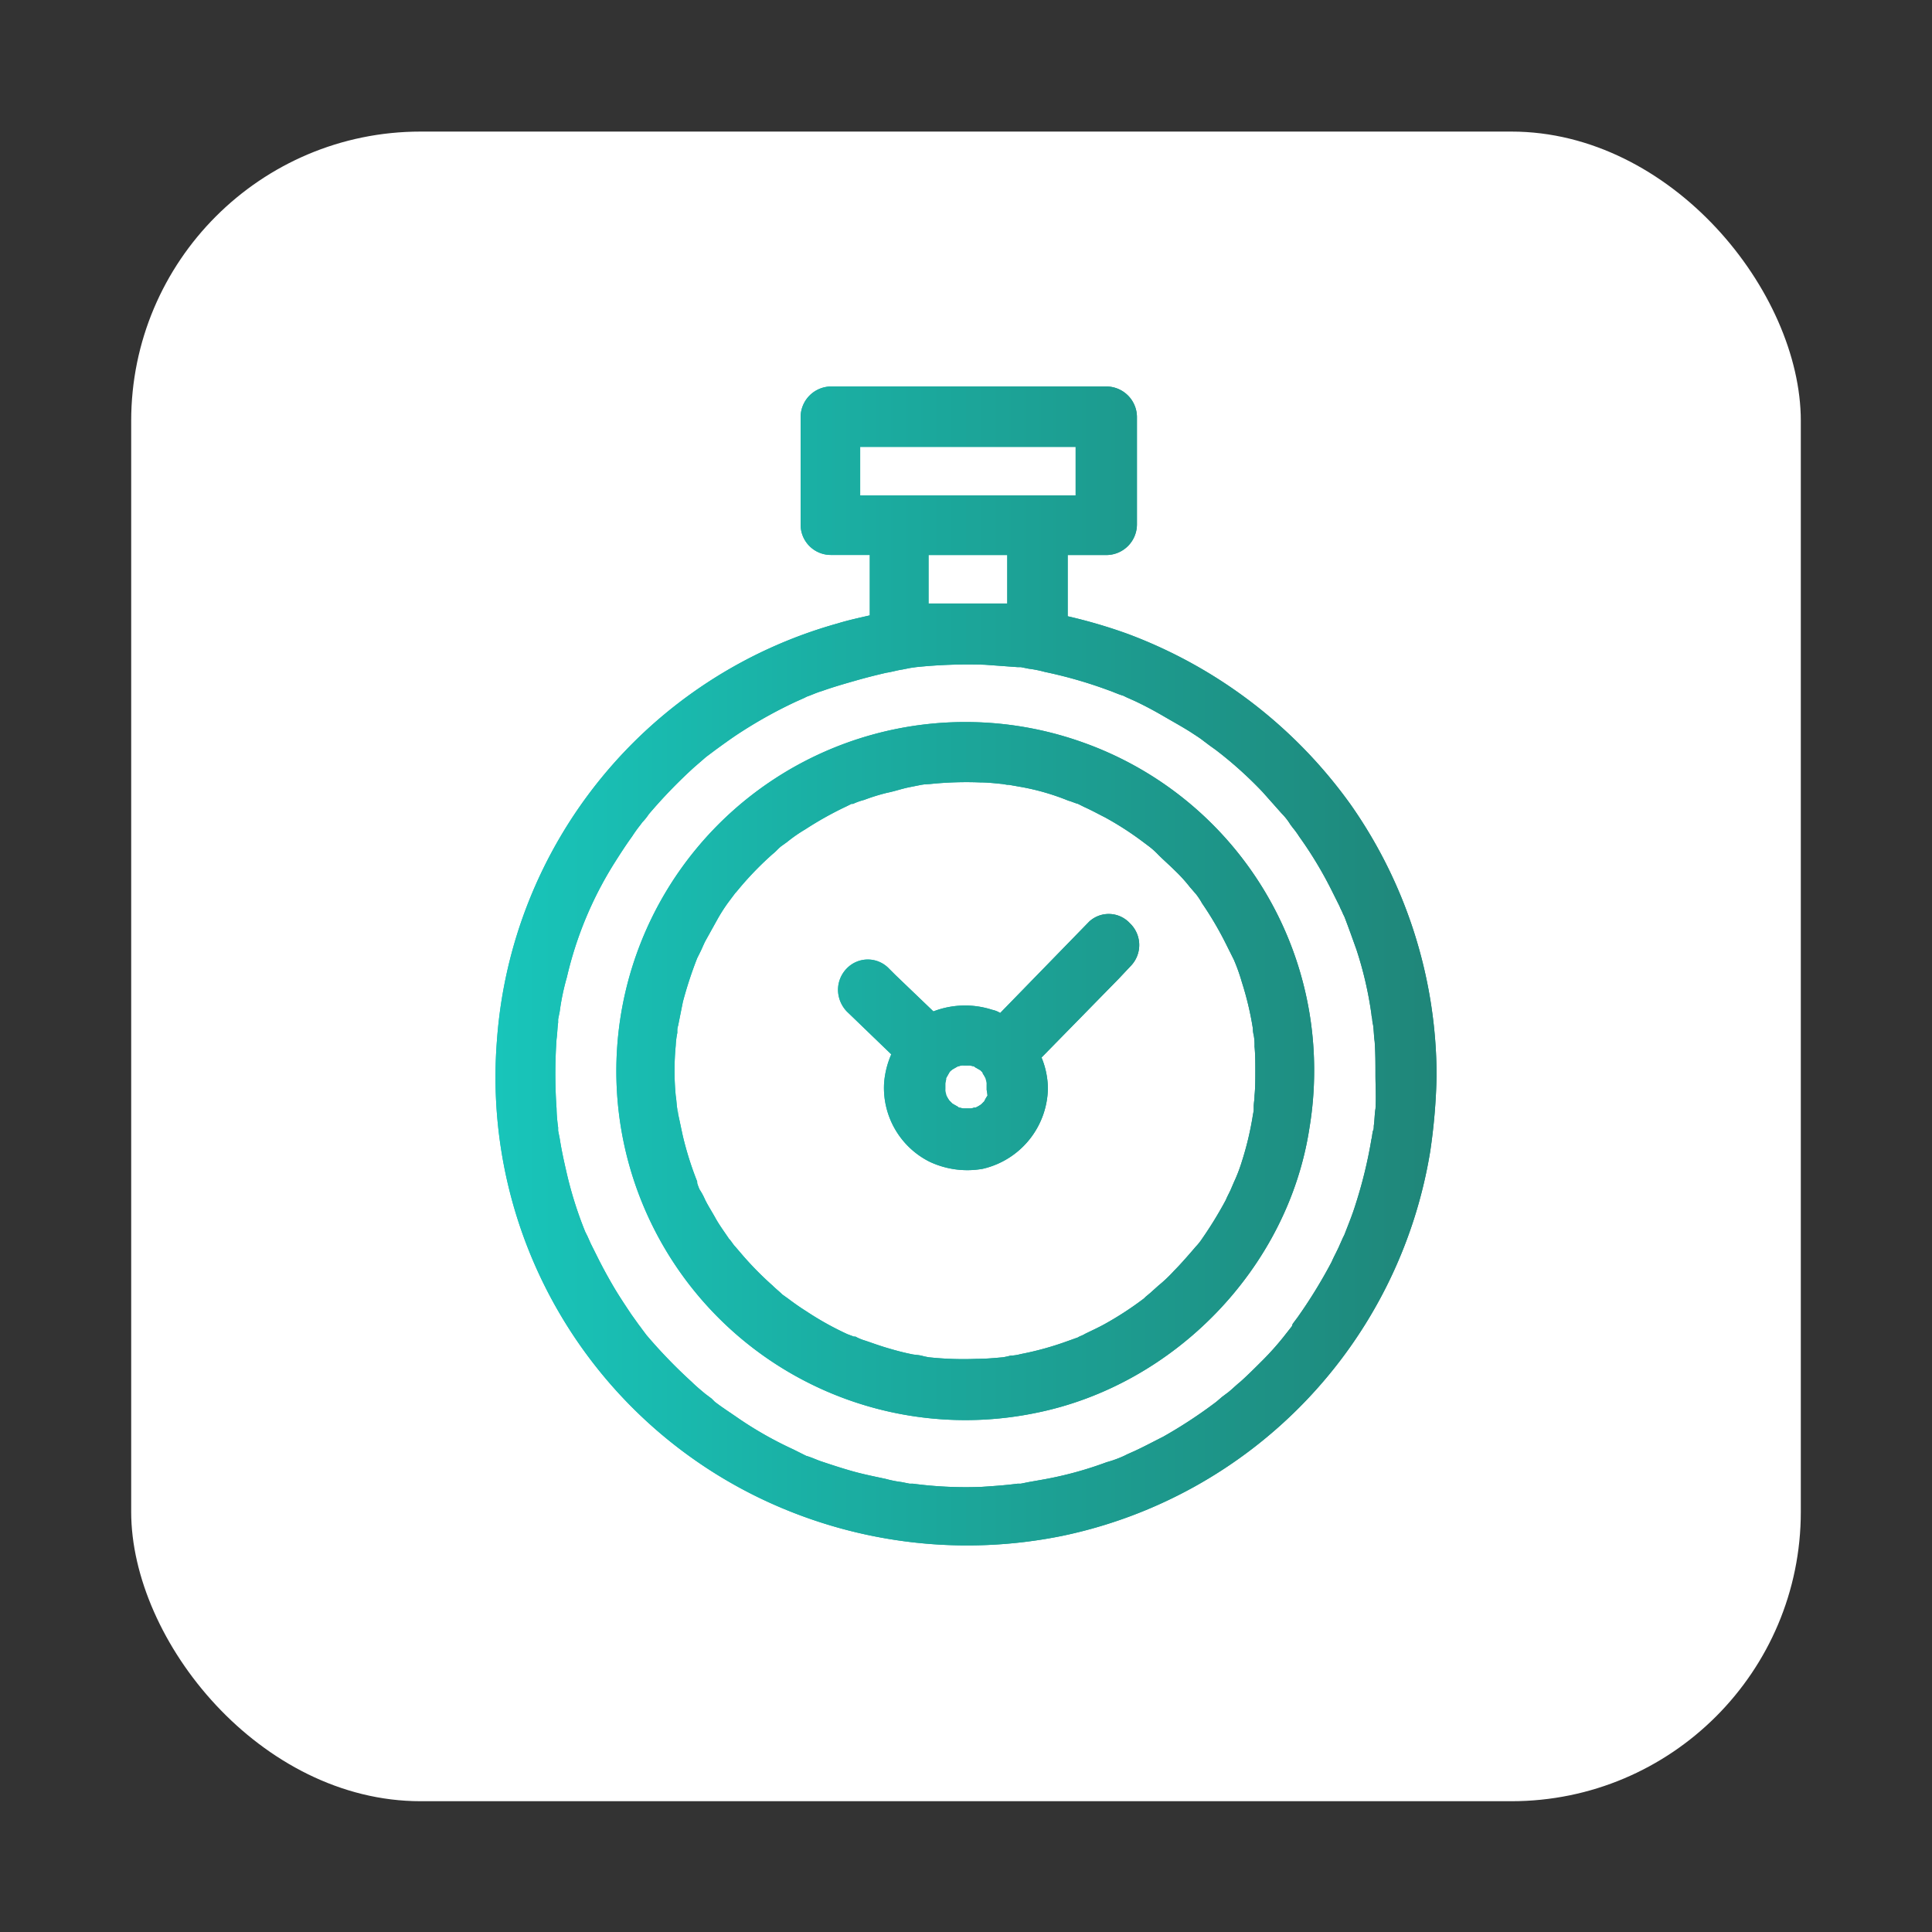 <svg id="Layer_1" data-name="Layer 1" xmlns="http://www.w3.org/2000/svg" xmlns:xlink="http://www.w3.org/1999/xlink" viewBox="0 0 243 243"><rect x="0" y="0" width="243" height="243" fill="#333333" stroke="none"/><defs><style>.cls-1{fill:#fff;}.cls-2{fill:url(#linear-gradient);}.cls-3{fill:url(#linear-gradient-2);}.cls-4{fill:url(#linear-gradient-3);}</style><linearGradient id="linear-gradient" x1="62.31" y1="121.5" x2="180.69" y2="121.5" gradientUnits="userSpaceOnUse"><stop offset="0" stop-color="#18c5ba"/><stop offset="1" stop-color="#1f8679"/></linearGradient><linearGradient id="linear-gradient-2" x1="77.45" y1="134.69" x2="165.29" y2="134.69" xlink:href="#linear-gradient"/><linearGradient id="linear-gradient-3" x1="105.39" y1="131.07" x2="143.28" y2="131.07" xlink:href="#linear-gradient"/></defs><rect class="cls-1" x="16.5" y="16.55" width="210" height="210" rx="36.4"/><path class="cls-2" d="M169.89,101.21a60.43,60.43,0,0,0-28.1-21.5,64.5,64.5,0,0,0-7.5-2.2v-7.7h4.9A3.86,3.86,0,0,0,143,66V52.41a3.86,3.86,0,0,0-3.8-3.8h-34.7a3.86,3.86,0,0,0-3.8,3.8V66a3.8,3.8,0,0,0,3.8,3.8h4.9v7.6c-1.3.3-2.7.6-4,1a58.84,58.84,0,0,0-42.9,52.5A58.78,58.78,0,0,0,96.79,189a60.12,60.12,0,0,0,36.7,4.2,59.12,59.12,0,0,0,46.4-48.4,74.52,74.52,0,0,0,.8-9.5A59.5,59.5,0,0,0,169.89,101.21Zm-43.2-31.4v6.1h-9.9v-6.1Zm-18.5-7.5v-6.1h27.1v6.1Zm64.8,77.2c-.1.7-.1,1.4-.2,2.1,0,.1,0,.5-.1.6-.1.4-.1.7-.2,1.1a57.67,57.67,0,0,1-2,8.2c-.4,1.3-.9,2.5-1.4,3.8l-.1.2-.1.2-.4.9c-.3.7-.7,1.4-1,2.1a62.51,62.51,0,0,1-4.3,7l-.6.8-.1.3-1.1,1.4a35.84,35.84,0,0,1-2.6,2.9c-.9.9-1.9,1.9-2.8,2.7-.5.4-1,.9-1.5,1.3l-.8.6-.7.6a59.47,59.47,0,0,1-6.7,4.4c-1.2.6-2.3,1.2-3.6,1.8l-.9.4-.2.1-.2.1a14.27,14.27,0,0,1-2.2.8,46.26,46.26,0,0,1-8.1,2.2l-1.7.3-1,.2H128c-1.5.2-3,.3-4.5.4a50.71,50.71,0,0,1-8.7-.4h-.4l-1-.2a14.16,14.16,0,0,1-2-.4c-1.4-.3-2.9-.6-4.3-1s-2.6-.8-3.8-1.2c-.6-.2-1.2-.5-1.9-.7l-.2-.1-.2-.1-1.2-.6a47,47,0,0,1-6.9-3.9c-1-.7-2.1-1.4-3-2.1l-.4-.4-.8-.6c-.6-.5-1.2-1-1.7-1.5a63.74,63.74,0,0,1-5.7-5.9l-.6-.8a4,4,0,0,0-.3-.4l-1-1.4c-.8-1.2-1.6-2.4-2.3-3.6s-1.3-2.3-1.9-3.5l-.9-1.8-.4-.9-.1-.2-.2-.4a49.21,49.21,0,0,1-2.4-7.7c-.3-1.3-.6-2.7-.8-4l-.2-1v-.4a19.42,19.42,0,0,1-.2-2.4,63.15,63.15,0,0,1,0-8.7c.1-.7.1-1.4.2-2.1v-.4l.2-1a29.79,29.79,0,0,1,.9-4.3,46.78,46.78,0,0,1,6-14.4c.7-1.1,1.4-2.2,2.2-3.3a17,17,0,0,1,1-1.4l.3-.4a7,7,0,0,0,.8-1,63.74,63.74,0,0,1,5.7-5.9l1.5-1.3.8-.6.4-.3c1.1-.8,2.2-1.6,3.3-2.3a57.64,57.64,0,0,1,6.9-3.8l.9-.4.2-.1.2-.1c.6-.2,1.2-.5,1.9-.7,1.4-.5,2.8-.9,4.2-1.3s2.6-.7,3.9-1c.7-.1,1.3-.3,2-.4l1-.2h0l.7-.1a63.26,63.26,0,0,1,8.7-.3l4.1.3h.4l1,.2a14.16,14.16,0,0,1,2,.4,56.13,56.13,0,0,1,8,2.3c.6.2,1.2.5,1.9.7l.2.1.2.1.9.4c1.3.6,2.6,1.3,3.8,2s2.3,1.3,3.4,2c.6.4,1.1.7,1.6,1.1l.8.6.7.5a49.57,49.57,0,0,1,5.9,5.3l2.4,2.7a7.55,7.55,0,0,1,1.1,1.4l.3.4a10.47,10.47,0,0,1,.8,1.1,49.9,49.9,0,0,1,4.2,7l.9,1.8c.1.3.3.6.4.9l.1.2.1.2c.5,1.3,1,2.7,1.5,4.1a46.43,46.43,0,0,1,1.9,8.2c0,.2.1.5.1.7a3.54,3.54,0,0,0,.1.6c.1.7.1,1.4.2,2.1.1,1.4.1,2.8.1,4.2s.1,2.8,0,4.3Z"/><path class="cls-3" d="M136.29,93.41a43.9,43.9,0,1,0-6,84.3c17.4-3.5,31.7-18.2,34.4-35.8a43.73,43.73,0,0,0,.6-7.2,43.72,43.72,0,0,0-29-41.3Zm-50.9,46.2C85.49,140.21,85.39,139.81,85.39,139.61Zm72.2-10a3.54,3.54,0,0,0,.1.6,6.6,6.6,0,0,1,.1,1.4c.1,1,.1,2.1.1,3.1s0,2.1-.1,3.1c0,.5-.1.9-.1,1.4v.4c0,.1-.1.6-.1.6a39,39,0,0,1-1.4,5.9,20,20,0,0,1-1,2.6h0l-.3.7c-.2.5-.5,1-.7,1.5a49.43,49.43,0,0,1-3,4.9,7,7,0,0,1-.8,1l-.6.7c-.7.8-1.4,1.6-2.1,2.3a18,18,0,0,1-2,1.9l-1,.9-.6.5-.2.2a41.29,41.29,0,0,1-4.9,3.2c-.9.5-1.8.9-2.6,1.3-.1.1-.7.3-.8.4l-1.4.5a38.27,38.27,0,0,1-5.8,1.6,5.85,5.85,0,0,1-1.3.2l-.4.1-.5.1c-1.1.1-2.2.2-3.3.2a41.47,41.47,0,0,1-6.1-.2l-.5-.1-.4-.1c-.4-.1-.9-.1-1.3-.2-1-.2-2.1-.5-3.1-.8s-1.8-.6-2.7-.9a6.12,6.12,0,0,1-1.2-.5h-.2l-.8-.3a38.09,38.09,0,0,1-5.2-2.9c-.8-.5-1.5-1-2.3-1.6l-.7-.5c-.4-.4-.8-.7-1.2-1.1a40.66,40.66,0,0,1-4.1-4.2l-.6-.7c-.3-.3-.5-.7-.8-1-.6-.9-1.2-1.7-1.7-2.6s-.9-1.5-1.3-2.3a8.26,8.26,0,0,0-.7-1.3,6.89,6.89,0,0,1-.3-.8v-.2a41.68,41.68,0,0,1-1.8-5.7c-.2-.9-.4-1.9-.6-2.8,0-.2-.1-.4-.1-.6h0c-.1-.6-.1-1.1-.2-1.7a33.15,33.15,0,0,1,0-6.3,10,10,0,0,1,.2-1.6v-.4a2,2,0,0,1,.1-.5l.6-3a50.51,50.51,0,0,1,1.8-5.5l.4-.8c.2-.4.4-.9.6-1.3l1.5-2.7a21.08,21.08,0,0,1,1.4-2.2l.9-1.2h0l.1-.1.5-.6a40.66,40.66,0,0,1,4.1-4.2c.4-.3.7-.7,1.1-1l.7-.5a18.82,18.82,0,0,1,2.3-1.6,43.48,43.48,0,0,1,5.2-2.9l.6-.3h.2a7.84,7.84,0,0,1,1.4-.5,24.57,24.57,0,0,1,2.9-.9c1-.2,1.8-.5,2.8-.7l1.5-.3.7-.1c-.8.1.3,0,.4,0a44.22,44.22,0,0,1,6.3-.2c.9,0,1.8.1,2.8.2l.6.1h.2l1.7.3a29.63,29.63,0,0,1,5.8,1.7c.4.1.8.3,1.2.4l.8.4c.9.4,1.8.9,2.6,1.3a39.41,39.41,0,0,1,4.8,3.1l.8.6a10,10,0,0,1,1.1,1c.7.7,1.4,1.3,2.1,2a19,19,0,0,1,1.9,2.1c.1.1.6.7.7.8a8.34,8.34,0,0,1,.8,1.2,42.67,42.67,0,0,1,3,5.1l.6,1.2.4.8a23.07,23.07,0,0,1,1,2.8,39,39,0,0,1,1.4,5.9Z"/><path class="cls-4" d="M137,115.91l-11.2,11.5a3,3,0,0,0-1-.4,11.07,11.07,0,0,0-7.4.2l-4.8-4.6-.8-.8a3.68,3.68,0,0,0-5.3,0h0a3.86,3.86,0,0,0-1.1,2.7,4,4,0,0,0,1.1,2.7l5.6,5.4a11.21,11.21,0,0,0-.9,3.6,10.39,10.39,0,0,0,5.7,9.9,11.14,11.14,0,0,0,6.7.9,10.57,10.57,0,0,0,8.2-10.1,10.46,10.46,0,0,0-.8-3.9l9.7-9.9,1.6-1.7a3.78,3.78,0,0,0-.2-5.3,3.62,3.62,0,0,0-5.1-.2Zm-12.8,21.8v.1a4.35,4.35,0,0,0-.4.7l-.2.2-.2.2a4.35,4.35,0,0,1-.7.4h-.2a1.27,1.27,0,0,1-.6.1h-.7c-.2,0-.4-.1-.6-.1l-.1-.1-.7-.4-.2-.2-.2-.2a4.35,4.35,0,0,1-.4-.7h0v-.1a1.27,1.27,0,0,1-.1-.6v-.7c0-.2.1-.4.1-.6v-.1l.4-.7c.1-.2.3-.3.4-.4l.7-.4h.1a1.27,1.27,0,0,1,.6-.1h.7c.2,0,.4.1.6.1l.1.1.7.4.2.2.1.1v.1h0a4.35,4.35,0,0,1,.4.7h0v.1a1.27,1.27,0,0,1,.1.6v.6C124.09,137.11,124.19,137.51,124.19,137.71Z"/><path class="cls-2" d="M169.89,101.21a60.43,60.43,0,0,0-28.1-21.5,64.5,64.5,0,0,0-7.5-2.2v-7.7h4.9A3.86,3.86,0,0,0,143,66V52.41a3.86,3.86,0,0,0-3.8-3.8h-34.7a3.86,3.86,0,0,0-3.8,3.8V66a3.8,3.8,0,0,0,3.8,3.8h4.9v7.6c-1.3.3-2.7.6-4,1a58.84,58.84,0,0,0-42.9,52.5A58.78,58.78,0,0,0,96.79,189a60.12,60.12,0,0,0,36.7,4.2,59.12,59.12,0,0,0,46.4-48.4,74.52,74.52,0,0,0,.8-9.5A59.5,59.5,0,0,0,169.89,101.21Zm-43.2-31.4v6.1h-9.9v-6.1Zm-18.5-7.5v-6.1h27.1v6.1Zm64.8,77.2c-.1.7-.1,1.4-.2,2.1,0,.1,0,.5-.1.6-.1.4-.1.7-.2,1.1a57.67,57.67,0,0,1-2,8.2c-.4,1.3-.9,2.5-1.4,3.8l-.1.2-.1.2-.4.9c-.3.7-.7,1.4-1,2.1a62.51,62.51,0,0,1-4.3,7l-.6.8-.1.3-1.1,1.4a35.84,35.84,0,0,1-2.6,2.9c-.9.9-1.9,1.9-2.8,2.7-.5.4-1,.9-1.5,1.3l-.8.6-.7.6a59.47,59.47,0,0,1-6.7,4.4c-1.2.6-2.3,1.2-3.6,1.8l-.9.4-.2.1-.2.1a14.27,14.27,0,0,1-2.2.8,46.26,46.26,0,0,1-8.1,2.2l-1.7.3-1,.2H128c-1.5.2-3,.3-4.5.4a50.71,50.71,0,0,1-8.7-.4h-.4l-1-.2a14.16,14.16,0,0,1-2-.4c-1.4-.3-2.9-.6-4.3-1s-2.6-.8-3.8-1.2c-.6-.2-1.2-.5-1.9-.7l-.2-.1-.2-.1-1.2-.6a47,47,0,0,1-6.9-3.9c-1-.7-2.1-1.4-3-2.1l-.4-.4-.8-.6c-.6-.5-1.2-1-1.7-1.5a63.74,63.74,0,0,1-5.7-5.9l-.6-.8a4,4,0,0,0-.3-.4l-1-1.4c-.8-1.2-1.6-2.4-2.3-3.6s-1.3-2.3-1.9-3.5l-.9-1.8-.4-.9-.1-.2-.2-.4a49.21,49.21,0,0,1-2.4-7.7c-.3-1.3-.6-2.7-.8-4l-.2-1v-.4a19.42,19.42,0,0,1-.2-2.4,63.15,63.15,0,0,1,0-8.7c.1-.7.1-1.4.2-2.1v-.4l.2-1a29.79,29.79,0,0,1,.9-4.3,46.78,46.78,0,0,1,6-14.4c.7-1.1,1.4-2.2,2.2-3.3a17,17,0,0,1,1-1.4l.3-.4a7,7,0,0,0,.8-1,63.74,63.74,0,0,1,5.7-5.9l1.5-1.3.8-.6.4-.3c1.1-.8,2.2-1.6,3.3-2.3a57.64,57.64,0,0,1,6.9-3.8l.9-.4.2-.1.2-.1c.6-.2,1.2-.5,1.9-.7,1.4-.5,2.8-.9,4.2-1.3s2.6-.7,3.9-1c.7-.1,1.3-.3,2-.4l1-.2h0l.7-.1a63.26,63.26,0,0,1,8.7-.3l4.1.3h.4l1,.2a14.16,14.16,0,0,1,2,.4,56.13,56.13,0,0,1,8,2.3c.6.2,1.2.5,1.9.7l.2.1.2.1.9.4c1.3.6,2.6,1.3,3.8,2s2.3,1.3,3.4,2c.6.4,1.1.7,1.6,1.1l.8.6.7.5a49.57,49.57,0,0,1,5.9,5.3l2.4,2.7a7.55,7.55,0,0,1,1.1,1.4l.3.4a10.47,10.47,0,0,1,.8,1.1,49.9,49.9,0,0,1,4.2,7l.9,1.8c.1.3.3.6.4.9l.1.2.1.2c.5,1.3,1,2.7,1.5,4.1a46.43,46.43,0,0,1,1.9,8.2c0,.2.1.5.1.7a3.54,3.54,0,0,0,.1.6c.1.7.1,1.4.2,2.1.1,1.4.1,2.8.1,4.2s.1,2.8,0,4.3Z"/><path class="cls-2" d="M136.29,93.41a43.9,43.9,0,1,0-6,84.3c17.4-3.5,31.7-18.2,34.4-35.8a43.73,43.73,0,0,0,.6-7.2,43.72,43.72,0,0,0-29-41.3Zm-50.9,46.2C85.49,140.21,85.39,139.81,85.39,139.61Zm72.2-10a3.54,3.54,0,0,0,.1.6,6.6,6.6,0,0,1,.1,1.4c.1,1,.1,2.1.1,3.1s0,2.1-.1,3.1c0,.5-.1.9-.1,1.4v.4c0,.1-.1.6-.1.6a39,39,0,0,1-1.4,5.9,20,20,0,0,1-1,2.6h0l-.3.7c-.2.5-.5,1-.7,1.5a49.43,49.43,0,0,1-3,4.9,7,7,0,0,1-.8,1l-.6.7c-.7.8-1.4,1.6-2.1,2.3a18,18,0,0,1-2,1.9l-1,.9-.6.5-.2.2a41.29,41.29,0,0,1-4.9,3.2c-.9.5-1.8.9-2.6,1.3-.1.1-.7.3-.8.4l-1.4.5a38.27,38.27,0,0,1-5.8,1.6,5.85,5.85,0,0,1-1.3.2l-.4.1-.5.1c-1.1.1-2.2.2-3.3.2a41.47,41.47,0,0,1-6.1-.2l-.5-.1-.4-.1c-.4-.1-.9-.1-1.3-.2-1-.2-2.1-.5-3.1-.8s-1.8-.6-2.7-.9a6.12,6.12,0,0,1-1.2-.5h-.2l-.8-.3a38.09,38.09,0,0,1-5.2-2.9c-.8-.5-1.5-1-2.3-1.6l-.7-.5c-.4-.4-.8-.7-1.2-1.1a40.66,40.66,0,0,1-4.1-4.2l-.6-.7c-.3-.3-.5-.7-.8-1-.6-.9-1.2-1.7-1.7-2.6s-.9-1.5-1.3-2.3a8.26,8.26,0,0,0-.7-1.3,6.89,6.89,0,0,1-.3-.8v-.2a41.68,41.68,0,0,1-1.8-5.7c-.2-.9-.4-1.9-.6-2.8,0-.2-.1-.4-.1-.6h0c-.1-.6-.1-1.1-.2-1.7a33.15,33.15,0,0,1,0-6.3,10,10,0,0,1,.2-1.6v-.4a2,2,0,0,1,.1-.5l.6-3a50.51,50.51,0,0,1,1.8-5.5l.4-.8c.2-.4.4-.9.6-1.3l1.5-2.7a21.08,21.08,0,0,1,1.4-2.2l.9-1.2h0l.1-.1.5-.6a40.66,40.66,0,0,1,4.1-4.2c.4-.3.7-.7,1.1-1l.7-.5a18.82,18.82,0,0,1,2.3-1.6,43.48,43.48,0,0,1,5.2-2.9l.6-.3h.2a7.84,7.84,0,0,1,1.4-.5,24.57,24.57,0,0,1,2.9-.9c1-.2,1.8-.5,2.8-.7l1.5-.3.7-.1c-.8.1.3,0,.4,0a44.22,44.22,0,0,1,6.3-.2c.9,0,1.8.1,2.8.2l.6.1h.2l1.7.3a29.63,29.63,0,0,1,5.8,1.7c.4.1.8.3,1.2.4l.8.4c.9.4,1.8.9,2.6,1.3a39.41,39.41,0,0,1,4.8,3.1l.8.6a10,10,0,0,1,1.1,1c.7.7,1.4,1.3,2.1,2a19,19,0,0,1,1.9,2.1c.1.1.6.7.7.8a8.34,8.34,0,0,1,.8,1.2,42.67,42.67,0,0,1,3,5.1l.6,1.2.4.8a23.07,23.07,0,0,1,1,2.8,39,39,0,0,1,1.4,5.9Z"/><path class="cls-2" d="M137,115.91l-11.2,11.5a3,3,0,0,0-1-.4,11.07,11.07,0,0,0-7.4.2l-4.8-4.6-.8-.8a3.68,3.68,0,0,0-5.3,0h0a3.86,3.86,0,0,0-1.1,2.7,4,4,0,0,0,1.1,2.7l5.6,5.4a11.21,11.21,0,0,0-.9,3.6,10.39,10.39,0,0,0,5.7,9.9,11.14,11.14,0,0,0,6.7.9,10.57,10.57,0,0,0,8.2-10.1,10.46,10.46,0,0,0-.8-3.9l9.7-9.9,1.6-1.7a3.78,3.78,0,0,0-.2-5.3,3.62,3.62,0,0,0-5.1-.2Zm-12.8,21.8v.1a4.35,4.35,0,0,0-.4.7l-.2.2-.2.2a4.35,4.35,0,0,1-.7.4h-.2a1.27,1.27,0,0,1-.6.1h-.7c-.2,0-.4-.1-.6-.1l-.1-.1-.7-.4-.2-.2-.2-.2a4.35,4.35,0,0,1-.4-.7h0v-.1a1.27,1.27,0,0,1-.1-.6v-.7c0-.2.1-.4.1-.6v-.1l.4-.7c.1-.2.3-.3.4-.4l.7-.4h.1a1.27,1.27,0,0,1,.6-.1h.7c.2,0,.4.1.6.1l.1.1.7.4.2.2.1.1v.1h0a4.35,4.35,0,0,1,.4.7h0v.1a1.27,1.27,0,0,1,.1.6v.6C124.09,137.11,124.19,137.51,124.19,137.71Z"/></svg>